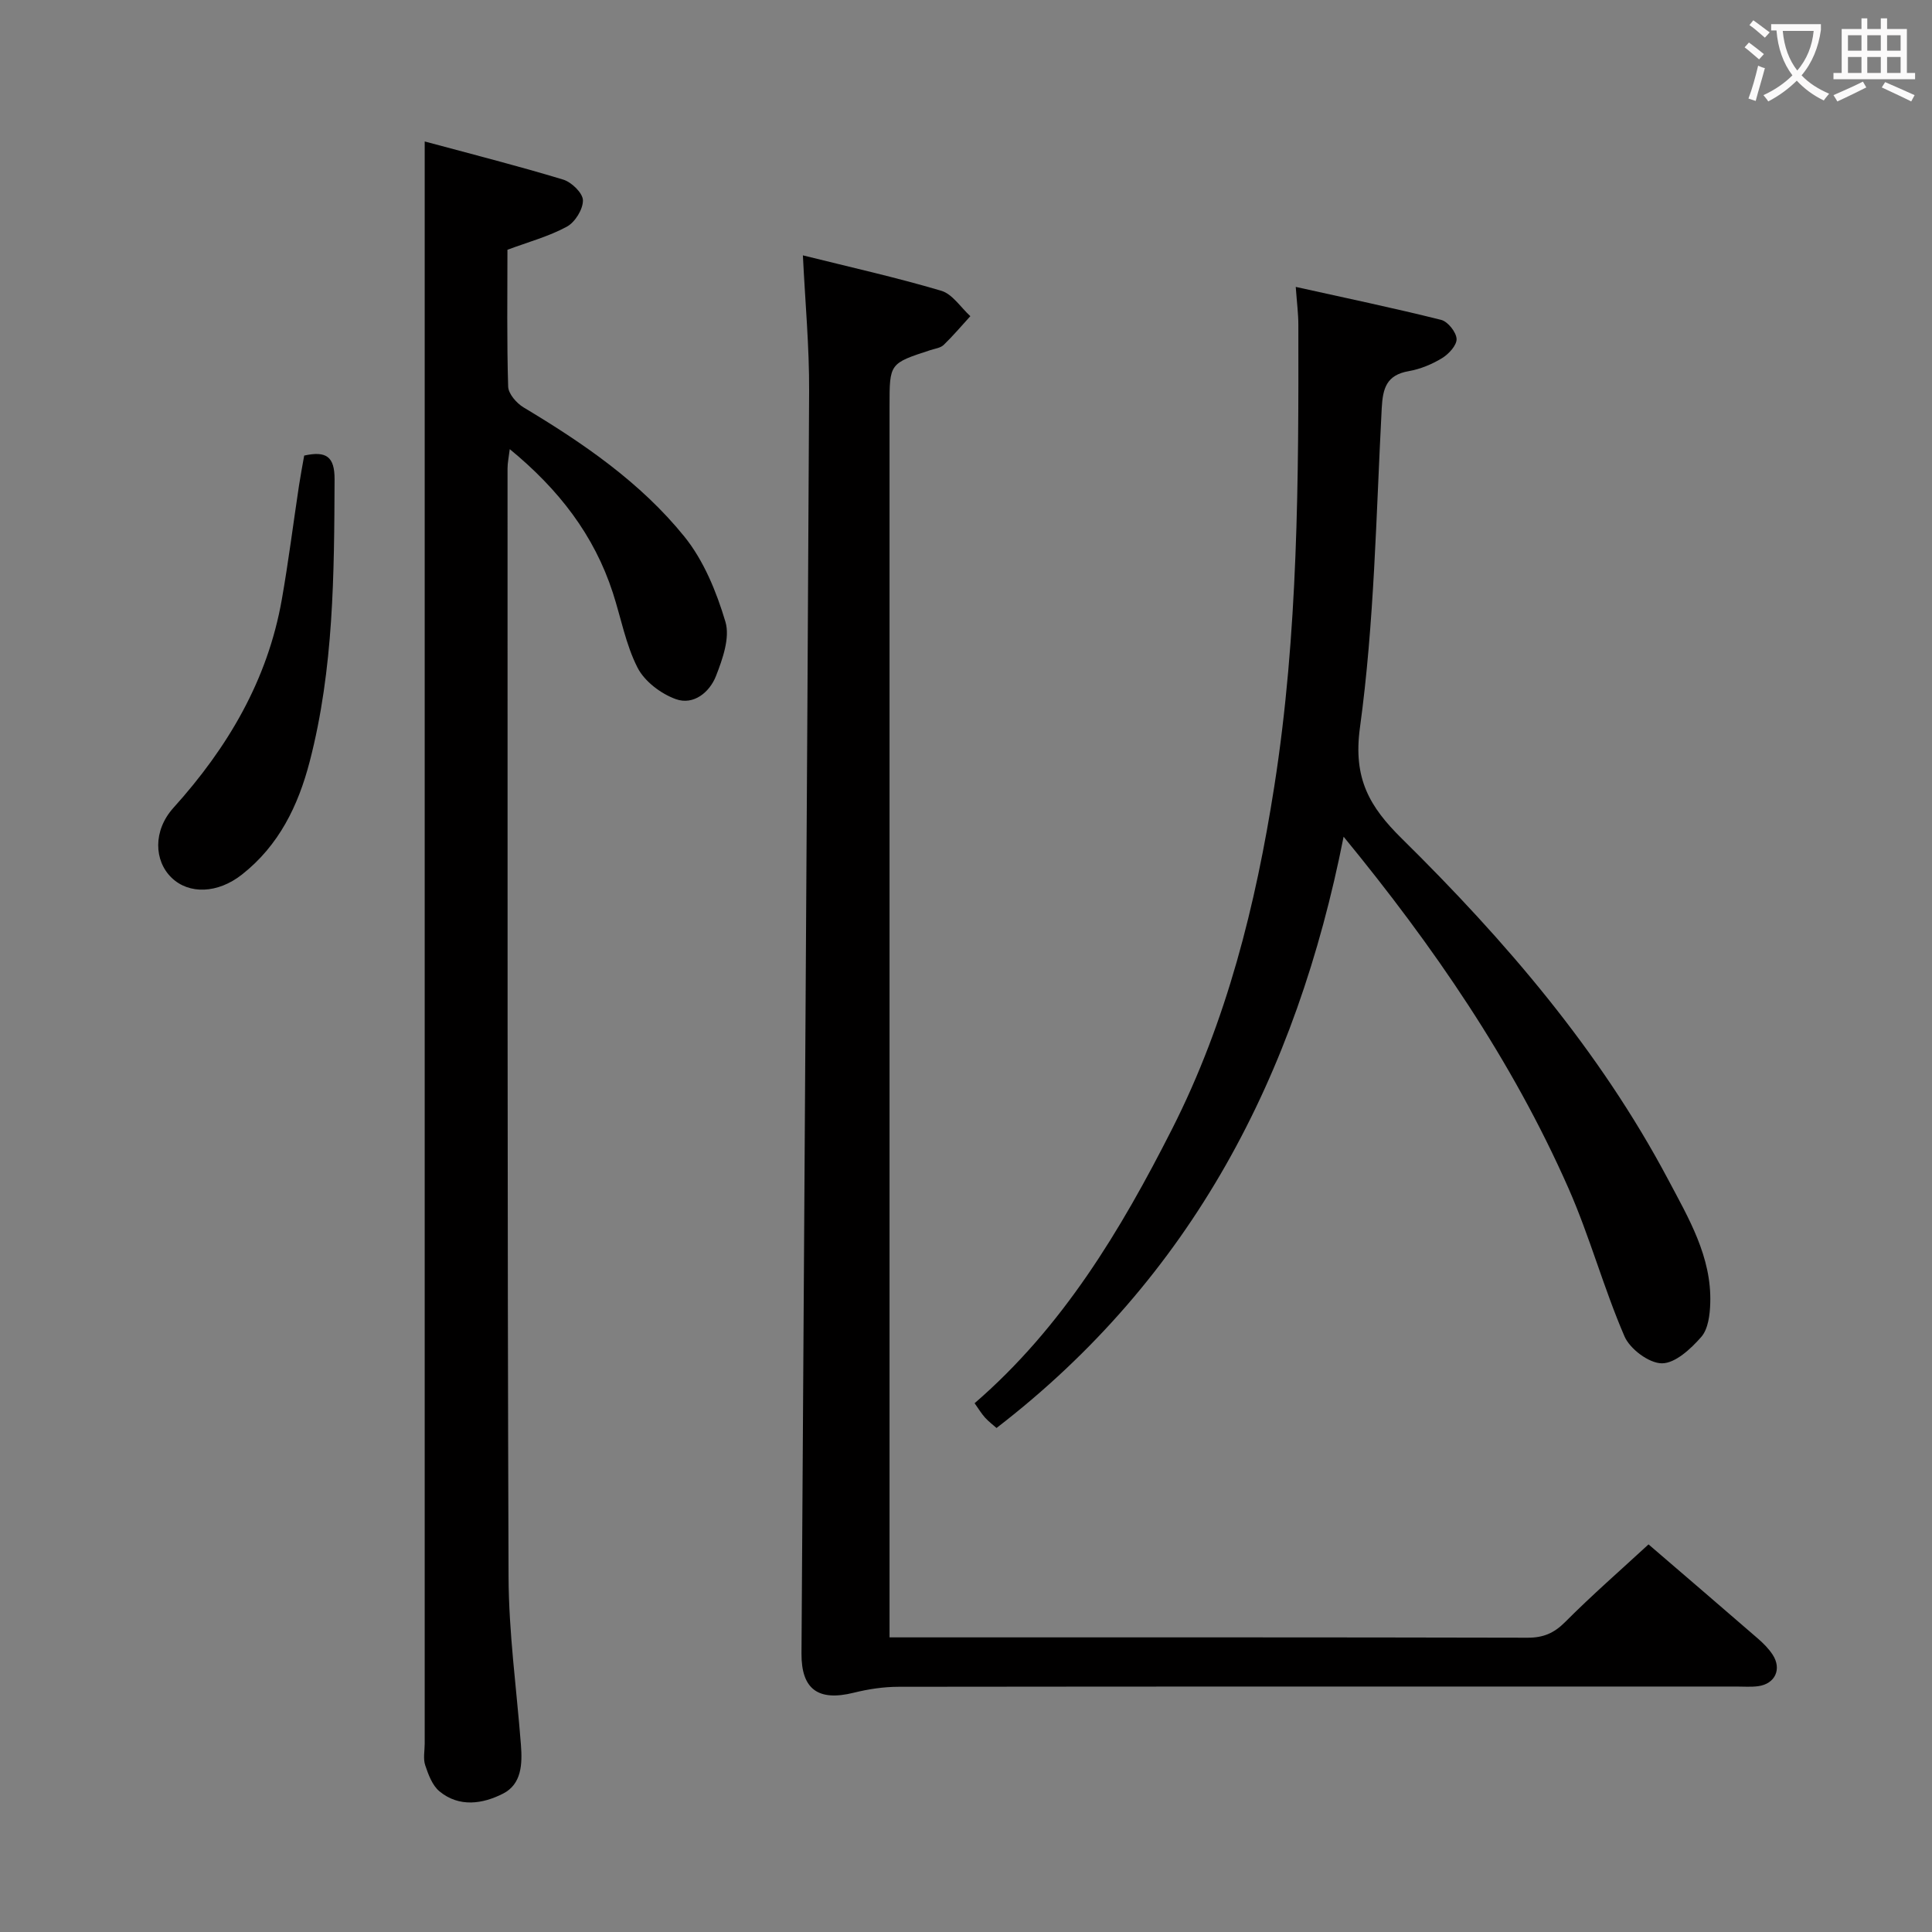 <svg enable-background="new 0 0 400 400" viewBox="0 0 400 400" xmlns="http://www.w3.org/2000/svg"><rect x="0" y="0" width="400" height="400" fill="#808080" stroke="none"/><g fill="#010000"><path d="m166.23 52.87c9.75 2.43 19.3 4.56 28.65 7.33 2.32.69 4.03 3.45 6.02 5.26-1.83 2-3.58 4.08-5.53 5.96-.66.63-1.81.76-2.75 1.07-8.45 2.75-8.45 2.75-8.45 11.5v247.9 7.11h5.66c42.15 0 84.3-.03 126.45.07 3.25.01 5.47-.94 7.78-3.26 5.5-5.52 11.39-10.66 17.25-16.06 7.03 6.04 14.86 12.75 22.66 19.51 1.12.97 2.21 2.07 3.02 3.3 1.97 2.99.54 6.08-3 6.55-1.48.19-2.99.07-4.49.07-57.81 0-115.62-.02-173.43.05-3.11 0-6.29.48-9.31 1.23-7.34 1.82-10.86-.68-10.82-8.12.54-87.09 1.14-174.18 1.58-261.27.05-9.25-.82-18.5-1.29-28.2z"/><path d="m87.93 29.29c9.53 2.57 19.16 5.01 28.66 7.89 1.74.52 4.08 2.79 4.1 4.29.03 1.85-1.63 4.54-3.33 5.46-3.73 2.02-7.94 3.16-12.3 4.78 0 9.39-.14 18.87.15 28.34.05 1.49 1.74 3.43 3.19 4.3 12.34 7.39 24.21 15.52 33.28 26.73 4.02 4.97 6.66 11.44 8.51 17.65.98 3.29-.57 7.69-1.95 11.22-1.31 3.36-4.63 6.12-8.31 4.8-3.09-1.11-6.48-3.67-7.93-6.51-2.45-4.79-3.43-10.33-5.12-15.52-3.87-11.92-11.18-21.39-21.34-29.73-.2 1.66-.46 2.83-.46 4.01.02 76.48-.06 152.96.21 229.44.04 11.6 1.66 23.19 2.56 34.78.31 3.97.17 8.16-3.7 10.13-4.2 2.14-9.07 2.9-13.16-.47-1.49-1.23-2.31-3.48-2.96-5.42-.45-1.35-.1-2.97-.1-4.47 0-103.64 0-207.29 0-310.93 0-6.6 0-13.2 0-20.77z"/><path d="m278.18 173.23c-9.75 49.32-31.39 91.25-71.86 122.42-.74-.66-1.64-1.33-2.38-2.15-.76-.85-1.35-1.84-2.16-2.98 18.24-15.75 30.28-35.86 40.92-56.84 11.3-22.3 17.28-46.3 21.13-70.88 4.96-31.67 5.04-63.61 4.98-95.54 0-2.28-.3-4.57-.54-7.86 10.27 2.28 20.24 4.36 30.11 6.83 1.38.35 3.12 2.53 3.19 3.94.06 1.31-1.63 3.14-3.01 3.98-2.08 1.27-4.5 2.27-6.89 2.69-4.61.8-5.38 3.53-5.6 7.71-1.16 22.07-1.52 44.27-4.51 66.11-1.44 10.54 2 16.39 8.68 22.97 21.4 21.1 40.91 43.79 55.11 70.54 4.26 8.04 9.04 16.05 8.74 25.63-.07 2.4-.43 5.37-1.87 7.01-2.15 2.45-5.37 5.45-8.13 5.45-2.67 0-6.63-2.96-7.76-5.59-4.33-10.03-7.2-20.7-11.61-30.69-11.69-26.48-27.97-50.12-46.54-72.75z"/><path d="m62.98 94.32c4.58-1.01 6.31.23 6.29 4.93-.08 19.62-.17 39.21-5.14 58.38-2.38 9.19-6.4 17.45-14.08 23.47-4.96 3.89-10.9 4.13-14.53.62s-3.87-9.74.38-14.46c11.26-12.49 19.51-26.44 22.45-43.16 1.38-7.84 2.37-15.74 3.56-23.61.32-2.09.72-4.17 1.07-6.17z"/></g><path d="m362.1 8.8c1.1.8 2.1 1.6 3.1 2.4l-1 1.1c-1.3-1.1-2.3-2-3-2.5zm1.9 4.8c.5.2.9.4 1.4.5-.6 2.3-1.3 4.5-1.9 6.8l-1.5-.5c.8-2.1 1.4-4.3 2-6.8zm-1-9.4c1.3.9 2.4 1.8 3.4 2.5l-1 1.1c-1.4-1.2-2.4-2.1-3.2-2.6zm3.7 2.2v-1.4h10.3v1.2c-.5 3.6-1.8 6.8-4 9.4 1.5 1.6 3.4 2.8 5.7 3.8-.3.4-.7.8-1.1 1.4-2.3-1.1-4.1-2.5-5.6-4.1-1.6 1.6-3.6 3.1-5.9 4.3-.3-.5-.7-.9-1-1.3 2.4-1.1 4.4-2.5 6-4.1-1.9-2.5-3-5.6-3.3-9.3h-1.1zm8.8 0h-6.4c.3 3.3 1.3 6 3 8.2 2-2.3 3.1-5.1 3.4-8.2z" fill="#fbfafa"/><path d="m385.3 3.8h1.3v2.2h2.8v-2.2h1.3v2.2h4.1v9.1h1.7v1.3h-16.9v-1.3h1.7v-9.1h4.1v-2.2zm.4 13.1.7 1.2c-1.8.9-3.8 1.9-6 2.9-.2-.4-.5-.8-.8-1.3 2.3-1 4.3-1.9 6.1-2.8zm-3.1-6.4h2.8v-3.2h-2.8zm0 4.6h2.8v-3.3h-2.8zm4-4.6h2.8v-3.2h-2.8zm0 4.6h2.8v-3.3h-2.8zm3.7 1.9c2.1.9 4.1 1.8 6.1 2.7l-.7 1.3c-2.2-1.1-4.2-2-6.1-2.9zm3.2-9.7h-2.8v3.2h2.8zm-2.8 7.8h2.8v-3.3h-2.8z" fill="#fbfafa"/></svg>